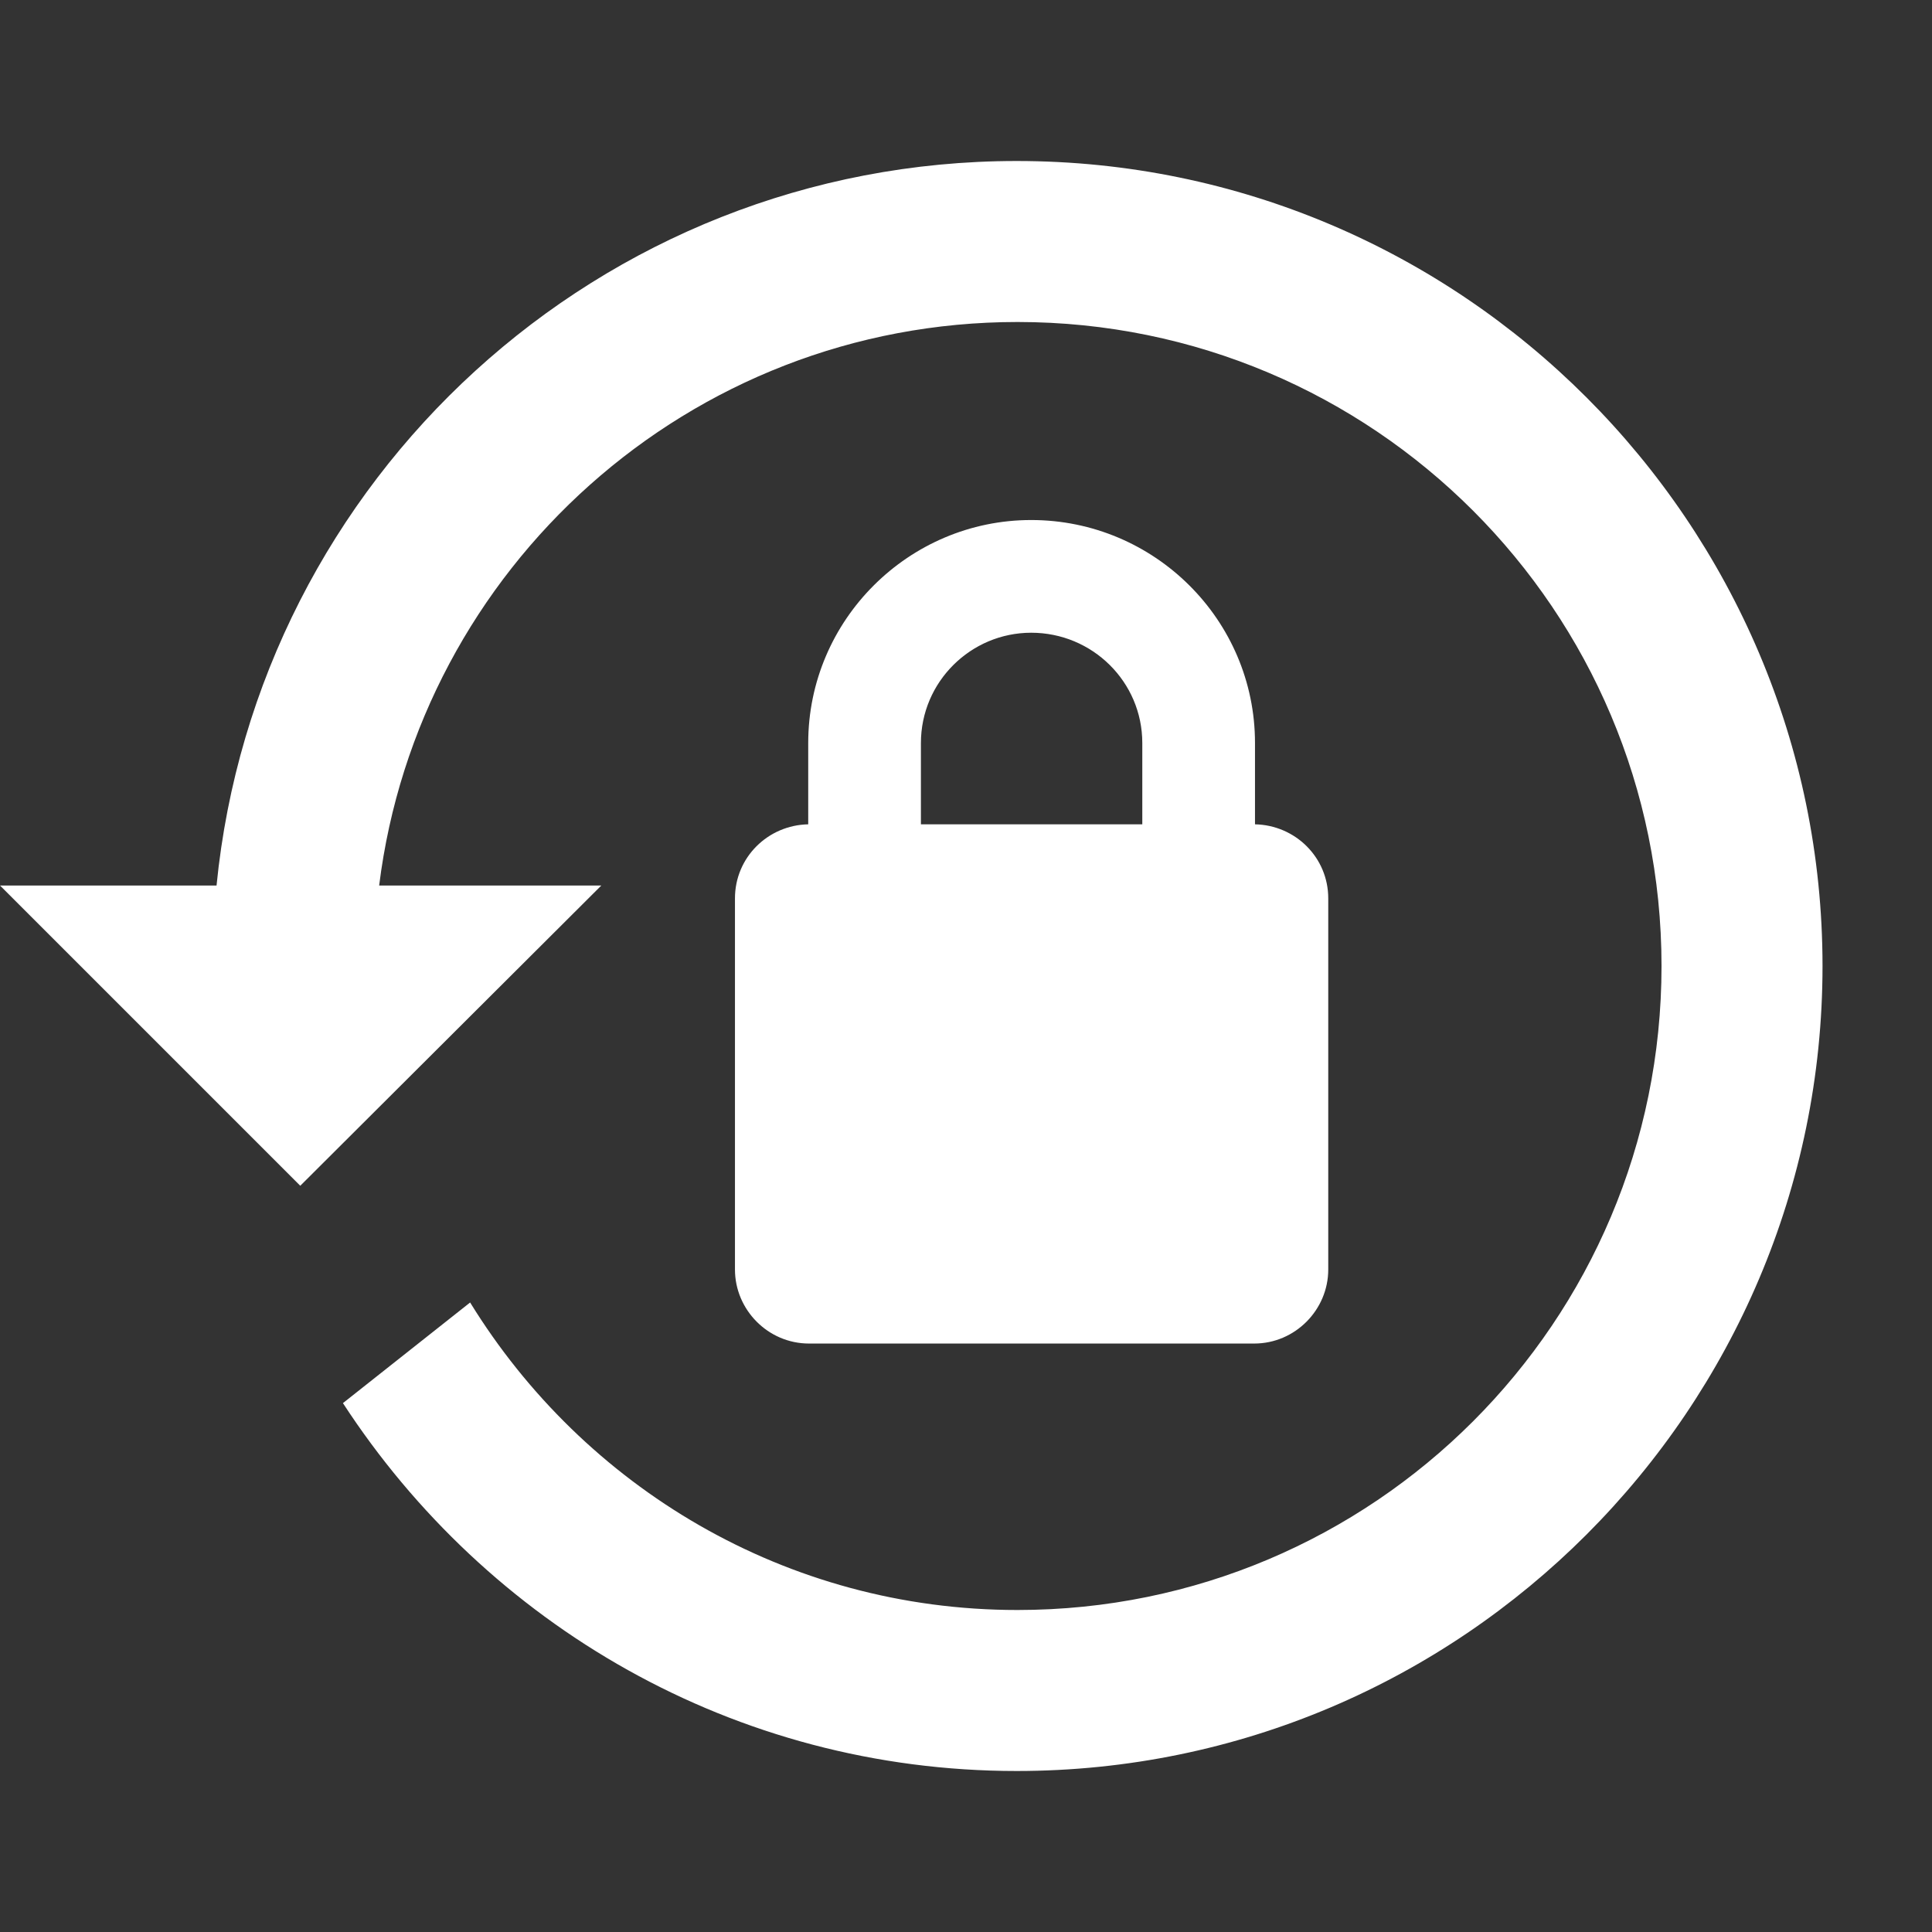 <?xml version="1.0" encoding="UTF-8"?><!DOCTYPE svg PUBLIC "-//W3C//DTD SVG 1.1//EN" "http://www.w3.org/Graphics/SVG/1.1/DTD/svg11.dtd"><svg xmlns="http://www.w3.org/2000/svg" xmlns:xlink="http://www.w3.org/1999/xlink" version="1.1" width="512" height="512" viewBox="0 0 512 512"><rect x="0" y="0" width="512" height="512" fill="#333333" stroke="none"/>    <path fill="#ffffff" transform="scale(1, -1) translate(0, -448)" glyph-name="lock-reset" unicode="&#xF772;" horiz-adv-x="512" d=" M269.44 405.333C387.413 405.333 482.987 309.333 482.987 192S387.413 -21.333 269.44 -21.333C194.56 -21.333 129.067 17.493 90.88 76.16L124.587 102.827C154.667 53.973 208.213 21.333 269.653 21.333C363.947 21.333 440.32 97.707 440.32 192S363.947 362.667 269.653 362.667C182.613 362.667 110.933 297.387 100.48 213.333H159.36L79.573 133.76L0 213.333H57.387C68.053 321.067 158.933 405.333 269.44 405.333M332.587 229.547C343.253 229.333 352 220.8 352 209.92V111.573C352 100.907 343.253 91.947 332.373 91.947H214.4C203.52 91.947 194.773 100.907 194.773 111.573V209.92C194.773 220.8 203.52 229.333 214.187 229.547V251.093C214.187 283.733 240.853 310.187 273.28 310.187C305.92 310.187 332.587 283.733 332.587 251.093V229.547M273.28 280.32C257.28 280.32 244.053 267.307 244.053 251.093V229.547H302.72V251.093C302.72 267.307 289.493 280.32 273.28 280.32z" /></svg>
